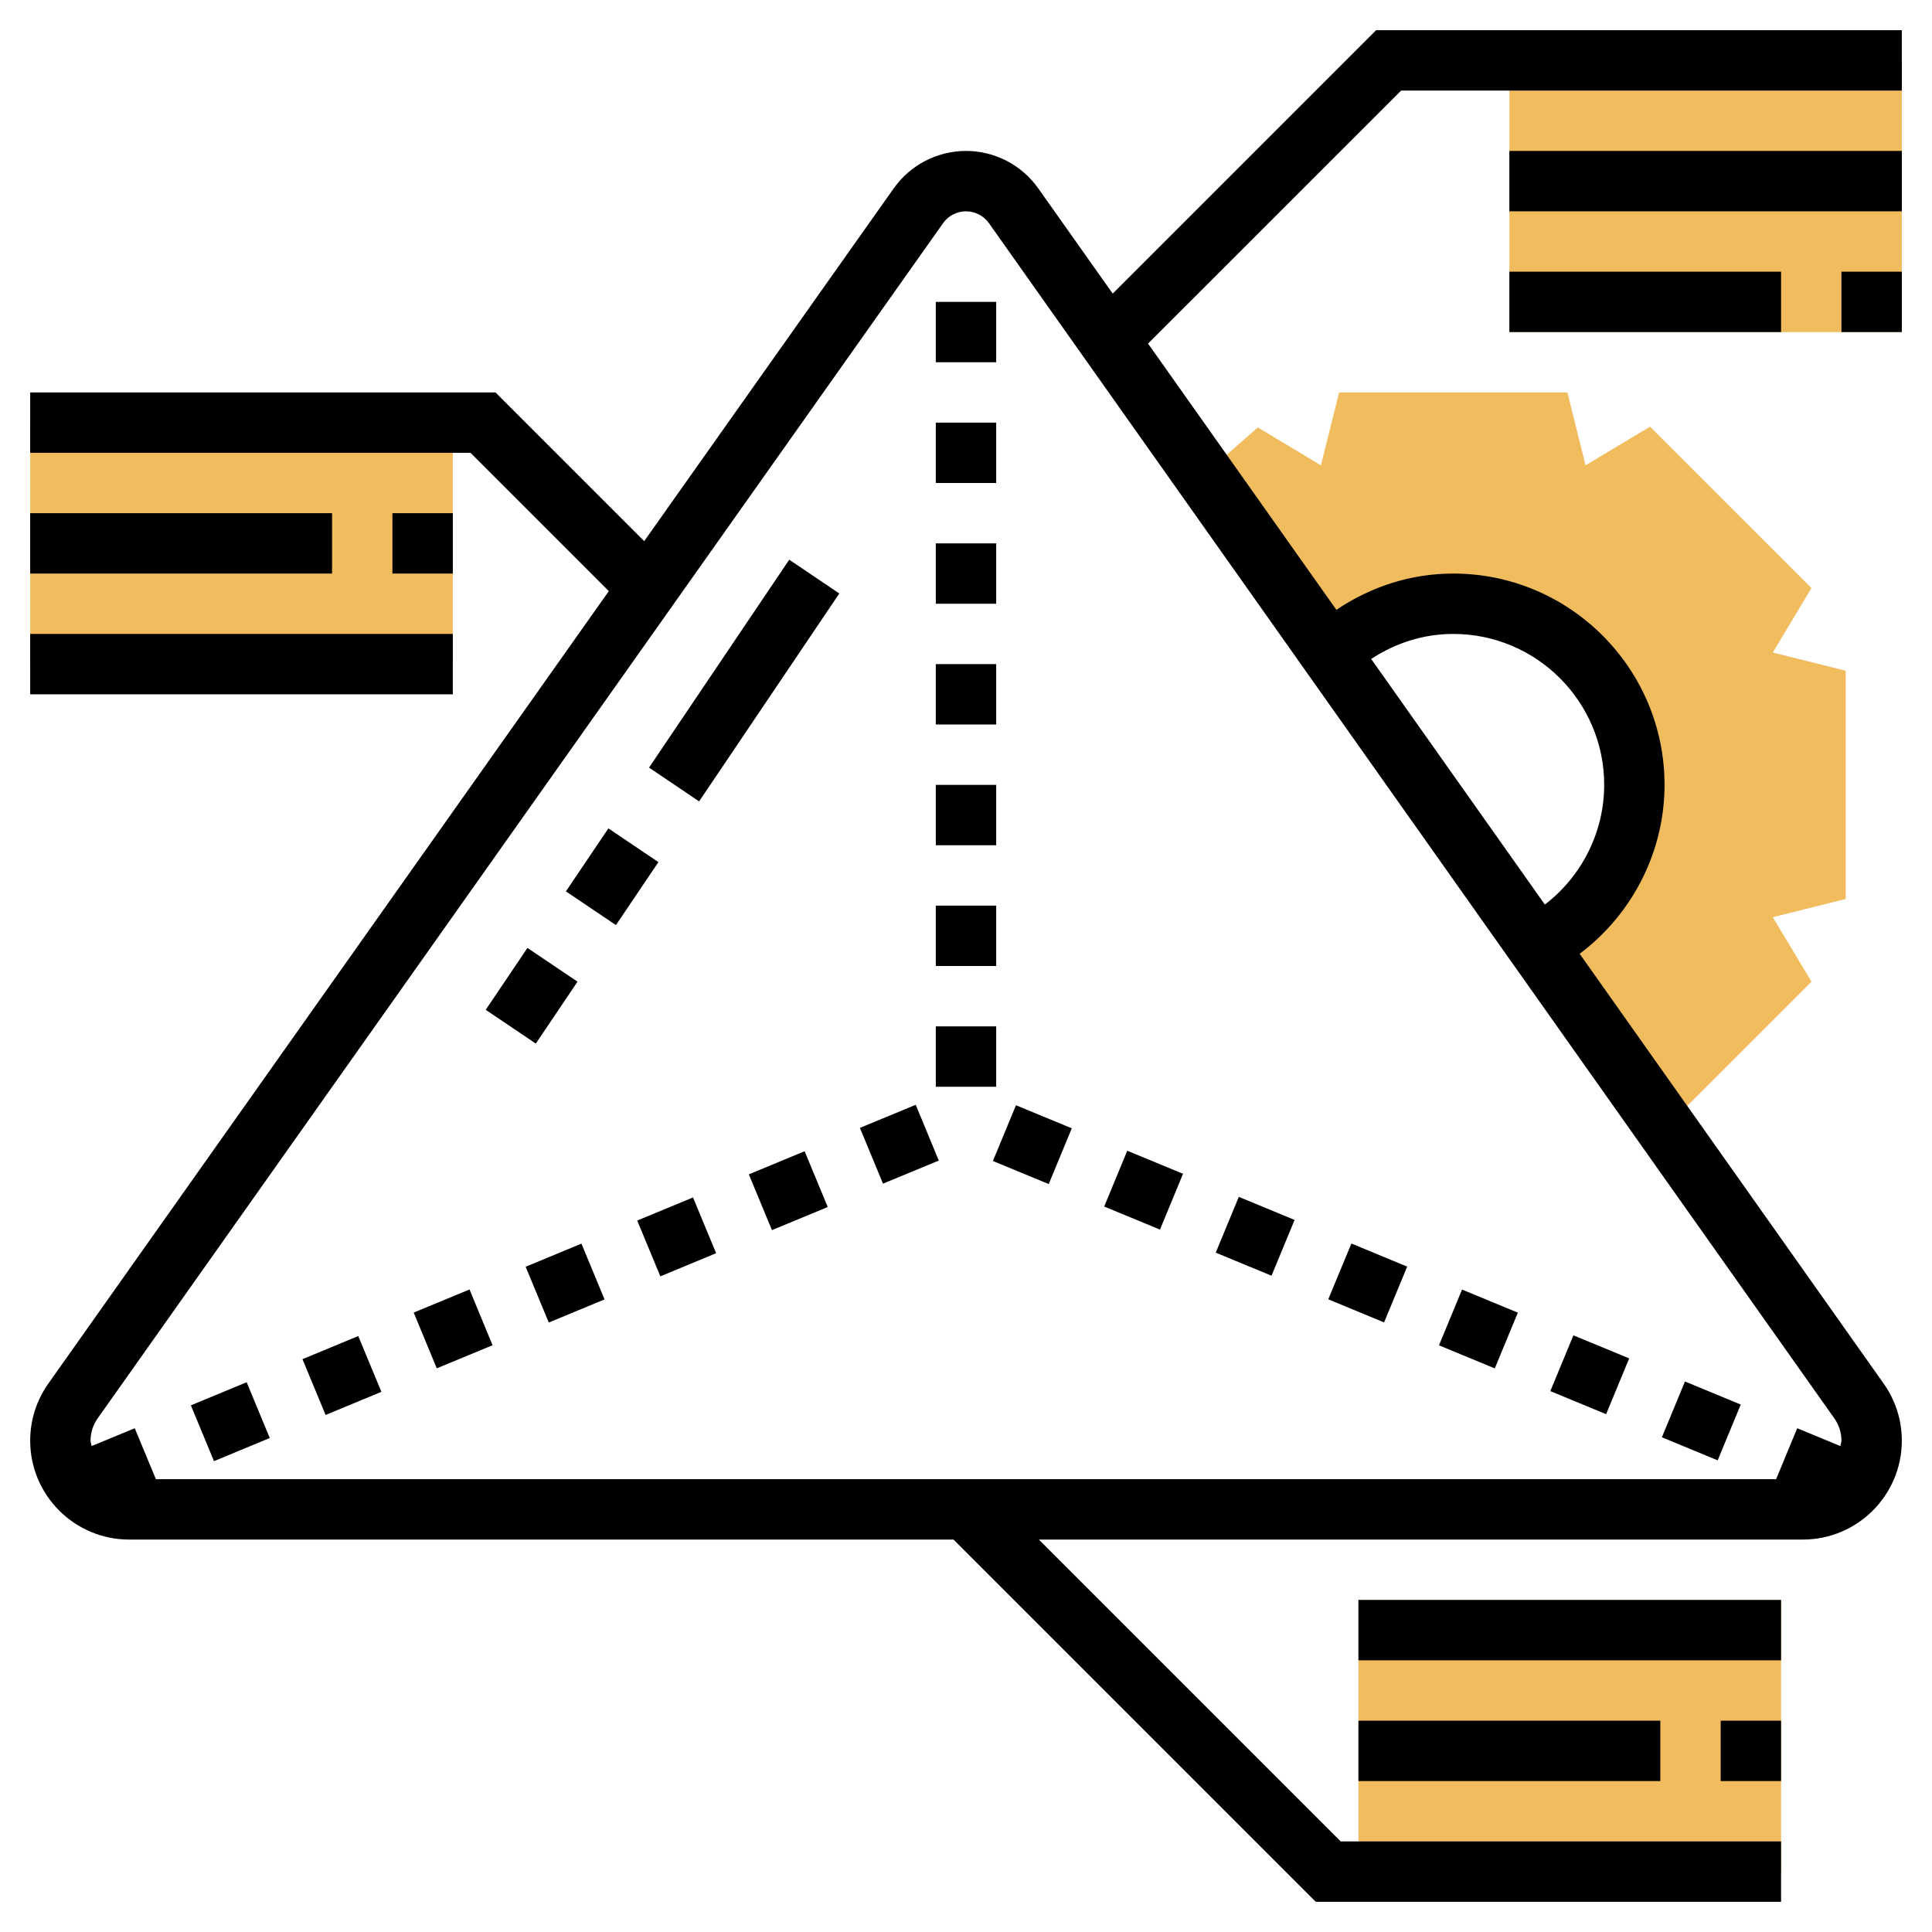 <svg id="Layer_3" enable-background="new 0 0 64 64" height="512" viewBox="0 0 64 64" width="512" xmlns="http://www.w3.org/2000/svg"><g fill="#f0bc5e"><path d="m61.141 22.219-2.415-.603 1.282-2.136-5.348-5.346-2.136 1.281-.602-2.415h-7.562l-.603 2.415-2.091-1.255-1.785 1.568 15.294 21.622 4.833-4.831-1.282-2.136 2.415-.603zm-10.008 8.976-6.688-9.916c1.019-.799 2.3-1.279 3.695-1.279 3.314 0 6 2.686 6 6 .001 2.223-1.211 4.159-3.007 5.195z"/><path d="m50 2h13v9h-13z"/><path d="m1 14h14v8h-14z"/><path d="m45 53h14v9h-14z"/></g><path d="m20.505 21.556h8.308v2.001h-8.308z" transform="matrix(.559 -.829 .829 .559 -7.832 30.377)"/><path d="m19.025 28.044h2.517v1.999h-2.517z" transform="matrix(.559 -.829 .829 .559 -15.137 29.623)"/><path d="m16.378 32.001h2.473v2.001h-2.473z" transform="matrix(.559 -.829 .829 .559 -19.594 29.14)"/><path d="m31 34h2v2h-2z"/><path d="m31 26h2v2h-2z"/><path d="m31 30h2v2h-2z"/><path d="m31 10h2v2h-2z"/><path d="m31 22h2v2h-2z"/><path d="m31 14h2v2h-2z"/><path d="m31 18h2v2h-2z"/><path d="m17.708 41.5h2v2h-2z" transform="matrix(.924 -.383 .383 .924 -14.844 10.399)"/><path d="m14.012 43.03h2.001v1.999h-2.001z" transform="matrix(.924 -.382 .382 .924 -15.68 9.073)"/><path d="m10.317 44.559h2v2h-2z" transform="matrix(.924 -.383 .383 .924 -16.579 7.803)"/><path d="m6.62 46.088h2v2h-2z" transform="matrix(.924 -.383 .383 .924 -17.446 6.504)"/><path d="m28.796 36.912h2.001v1.999h-2.001z" transform="matrix(.924 -.382 .382 .924 -12.222 14.256)"/><path d="m21.404 39.97h2v2h-2z" transform="matrix(.924 -.383 .383 .924 -13.977 11.698)"/><path d="m25.101 38.441h2v2h-2z" transform="matrix(.924 -.383 .383 .924 -13.11 12.996)"/><path d="m40.596 39.97h2v2h-2z" transform="matrix(.382 -.924 .924 .382 -12.167 63.738)"/><path d="m44.292 41.5h2v2h-2z" transform="matrix(.383 -.924 .924 .383 -11.309 68.072)"/><path d="m36.899 38.441h2v2h-2z" transform="matrix(.382 -.924 .924 .382 -13.037 59.378)"/><path d="m33.204 36.911h1.999v2.001h-1.999z" transform="matrix(.382 -.924 .924 .382 -13.898 55.04)"/><path d="m47.988 43.03h1.999v2.001h-1.999z" transform="matrix(.382 -.924 .924 .382 -10.423 72.469)"/><path d="m55.38 46.089h2v2h-2z" transform="matrix(.382 -.924 .924 .382 -8.689 81.177)"/><path d="m51.684 44.559h2v2h-2z" transform="matrix(.382 -.924 .924 .382 -9.559 76.817)"/><path d="m45.586 1-8.726 8.726-2.467-3.487c-.549-.776-1.444-1.239-2.393-1.239s-1.844.463-2.394 1.239l-8.266 11.687-4.926-4.926h-15.414v2h14.586l4.582 4.582-18.567 26.251c-.393.557-.601 1.211-.601 1.891 0 1.806 1.47 3.276 3.276 3.276h27.31l12 12h15.414v-2h-14.586l-10-10h25.31c1.806 0 3.276-1.47 3.276-3.276 0-.68-.208-1.334-.602-1.892l-10.07-14.237c1.75-1.313 2.812-3.386 2.812-5.595 0-3.859-3.141-7-7-7-1.397 0-2.718.428-3.871 1.201l-6.238-8.819 8.383-8.382h16.586v-2zm15.414 46.724c0 .064-.027.118-.036.179l-1.429-.591-.699 1.688h-53.672l-.7-1.688-1.429.591c-.008-.061-.035-.116-.035-.179 0-.265.081-.52.234-.737l28.005-39.592c.175-.248.459-.395.761-.395s.586.147.761.394l28.004 39.592c.154.218.235.473.235.738zm-12.859-26.724c2.757 0 5 2.243 5 5 0 1.559-.74 3.025-1.965 3.965l-5.754-8.136c.812-.533 1.739-.829 2.719-.829z"/><path d="m50 5h13v2h-13z"/><path d="m61 9h2v2h-2z"/><path d="m50 9h9v2h-9z"/><path d="m1 17h10v2h-10z"/><path d="m13 17h2v2h-2z"/><path d="m1 21h14v2h-14z"/><path d="m57 57h2v2h-2z"/><path d="m45 57h10v2h-10z"/><path d="m45 53h14v2h-14z"/></svg>